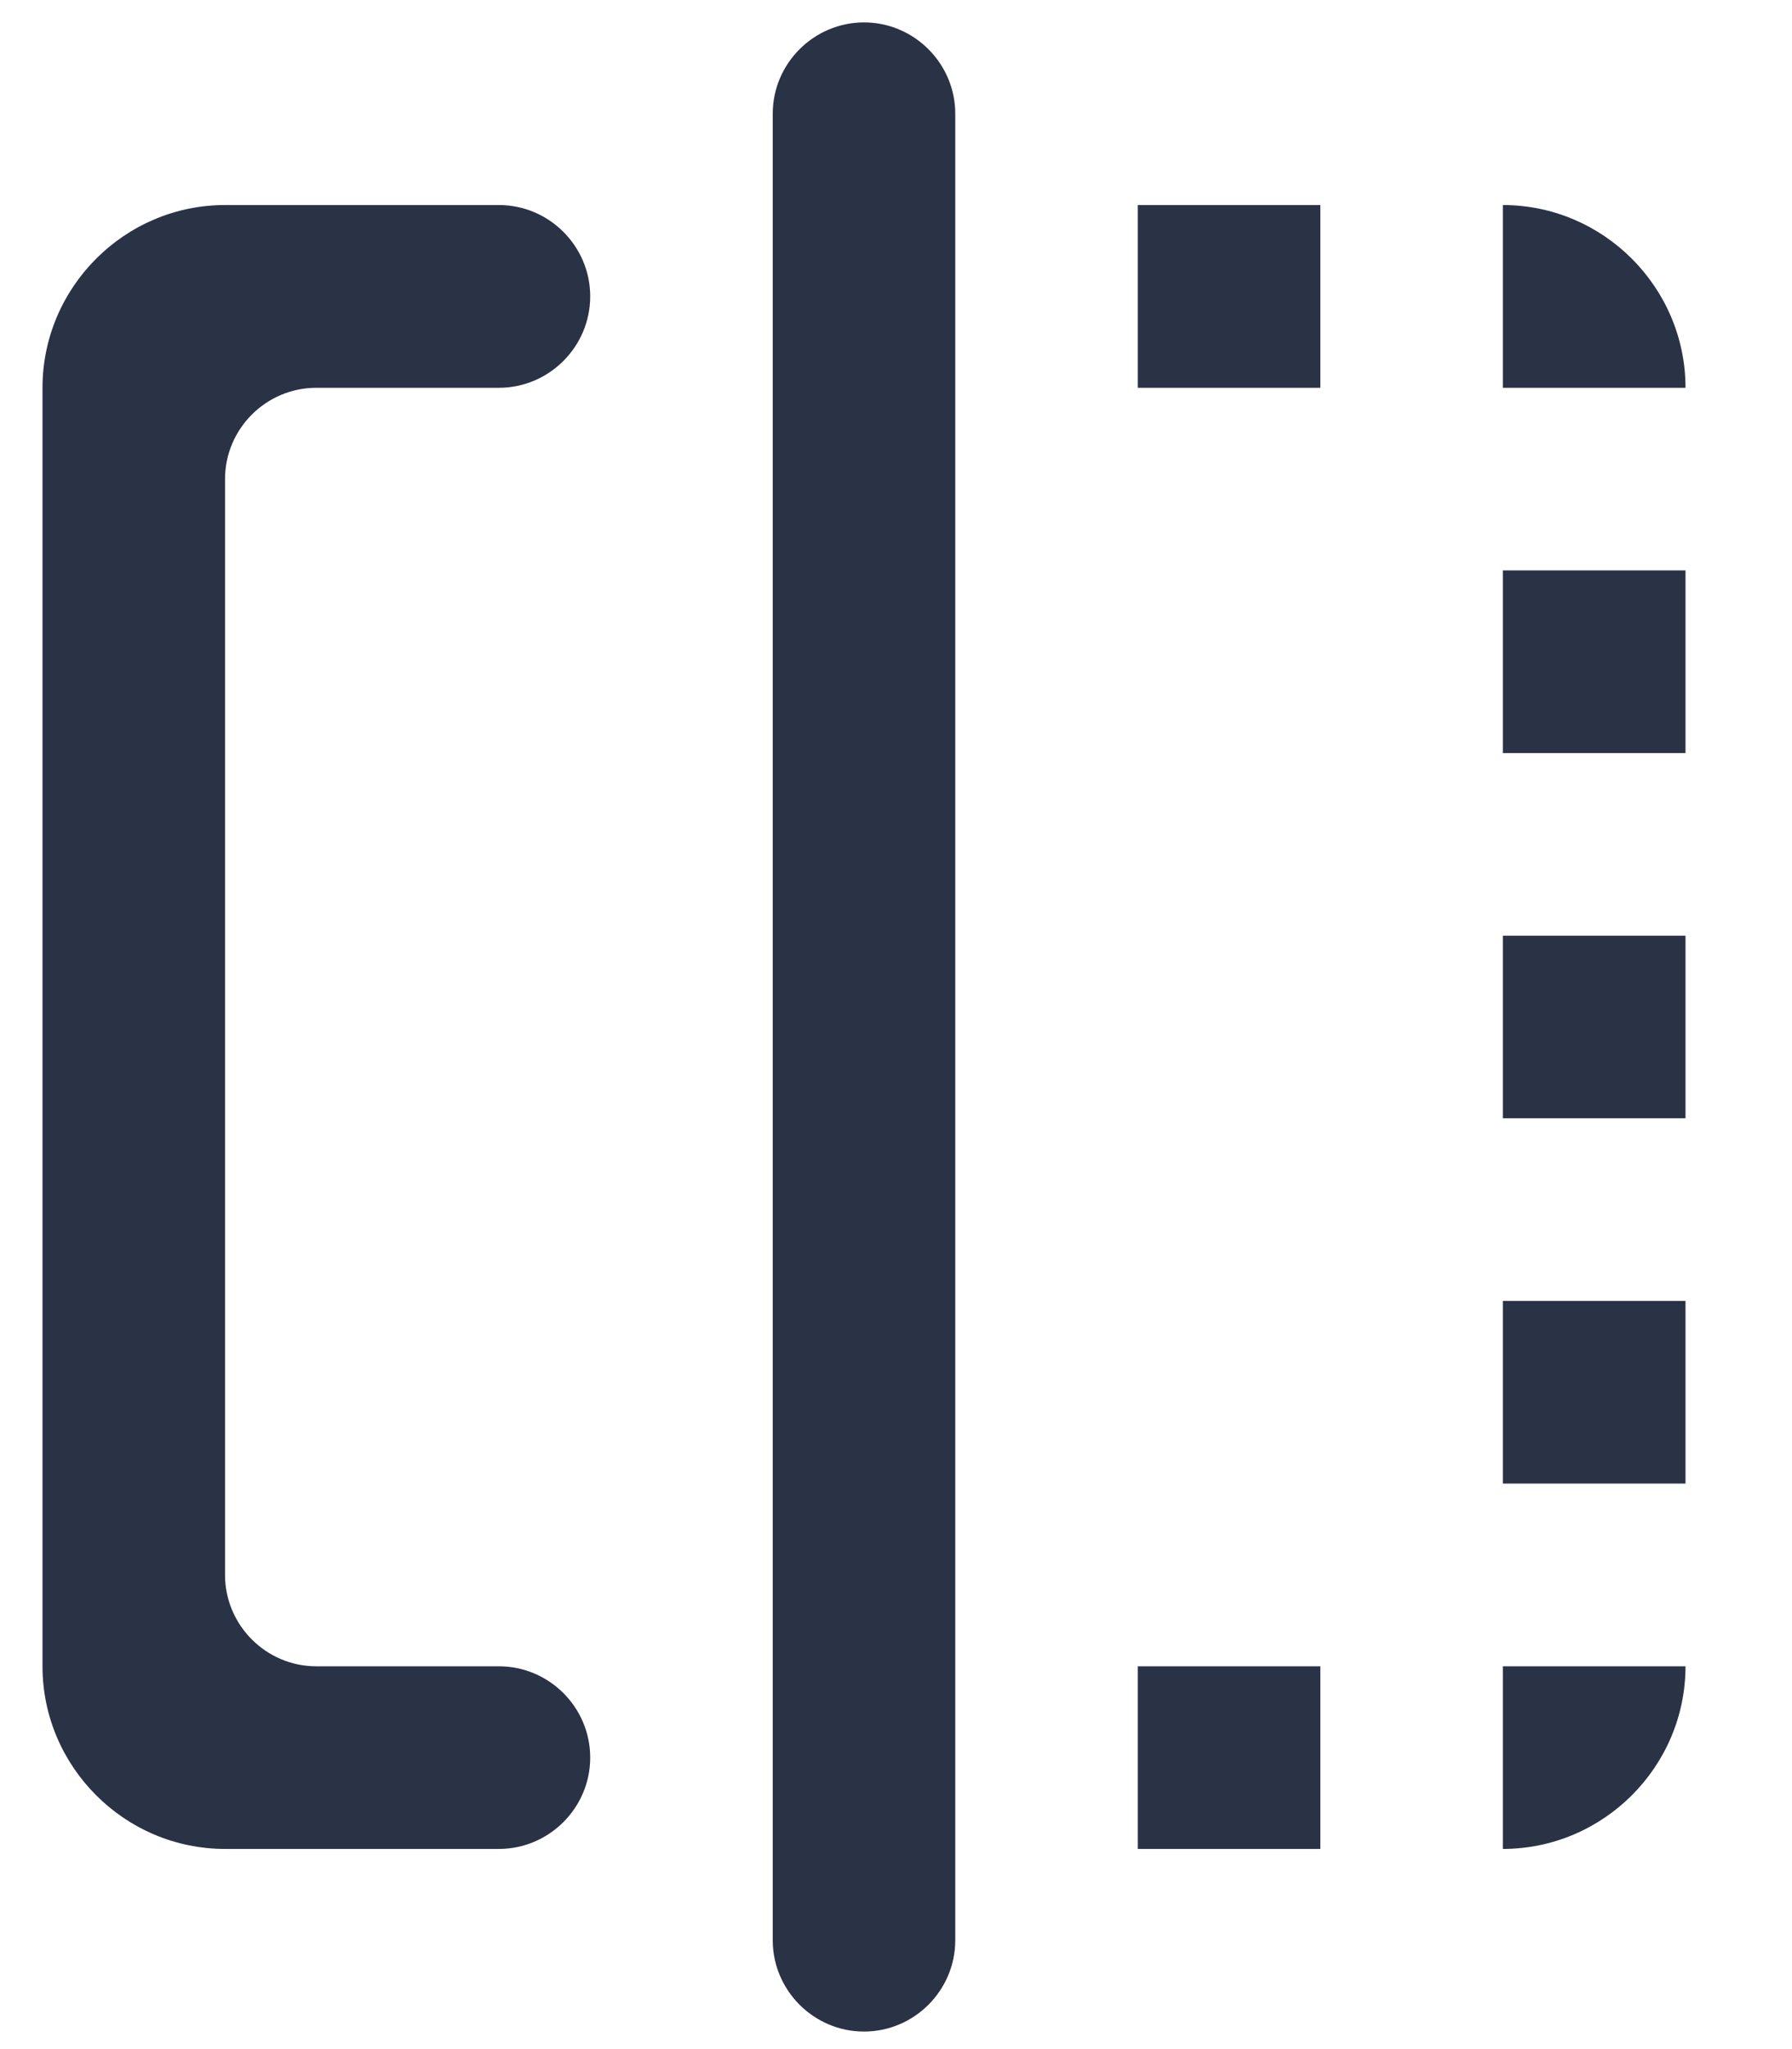 <svg width="14" height="16" viewBox="0 0 14 16" fill="none" xmlns="http://www.w3.org/2000/svg">
<path d="M8.889 14.437H10.315V13.011H8.889V14.437ZM11.741 5.88H13.168V4.454H11.741V5.88ZM0.332 3.028V13.011C0.332 13.795 0.974 14.437 1.758 14.437H3.898C4.29 14.437 4.611 14.116 4.611 13.724C4.611 13.331 4.29 13.011 3.898 13.011H2.471C2.079 13.011 1.758 12.69 1.758 12.297V3.741C1.758 3.348 2.079 3.028 2.471 3.028H3.898C4.29 3.028 4.611 2.707 4.611 2.314C4.611 1.922 4.29 1.601 3.898 1.601H1.758C0.974 1.601 0.332 2.243 0.332 3.028ZM11.741 1.601V3.028H13.168C13.168 2.243 12.526 1.601 11.741 1.601ZM6.75 15.863C7.142 15.863 7.463 15.542 7.463 15.15V0.888C7.463 0.496 7.142 0.175 6.75 0.175C6.358 0.175 6.037 0.496 6.037 0.888V15.15C6.037 15.542 6.358 15.863 6.75 15.863ZM11.741 11.584H13.168V10.158H11.741V11.584ZM8.889 3.028H10.315V1.601H8.889V3.028ZM11.741 8.732H13.168V7.306H11.741V8.732ZM11.741 14.437C12.526 14.437 13.168 13.795 13.168 13.011H11.741V14.437Z" fill="#2A3246"/>
</svg>

